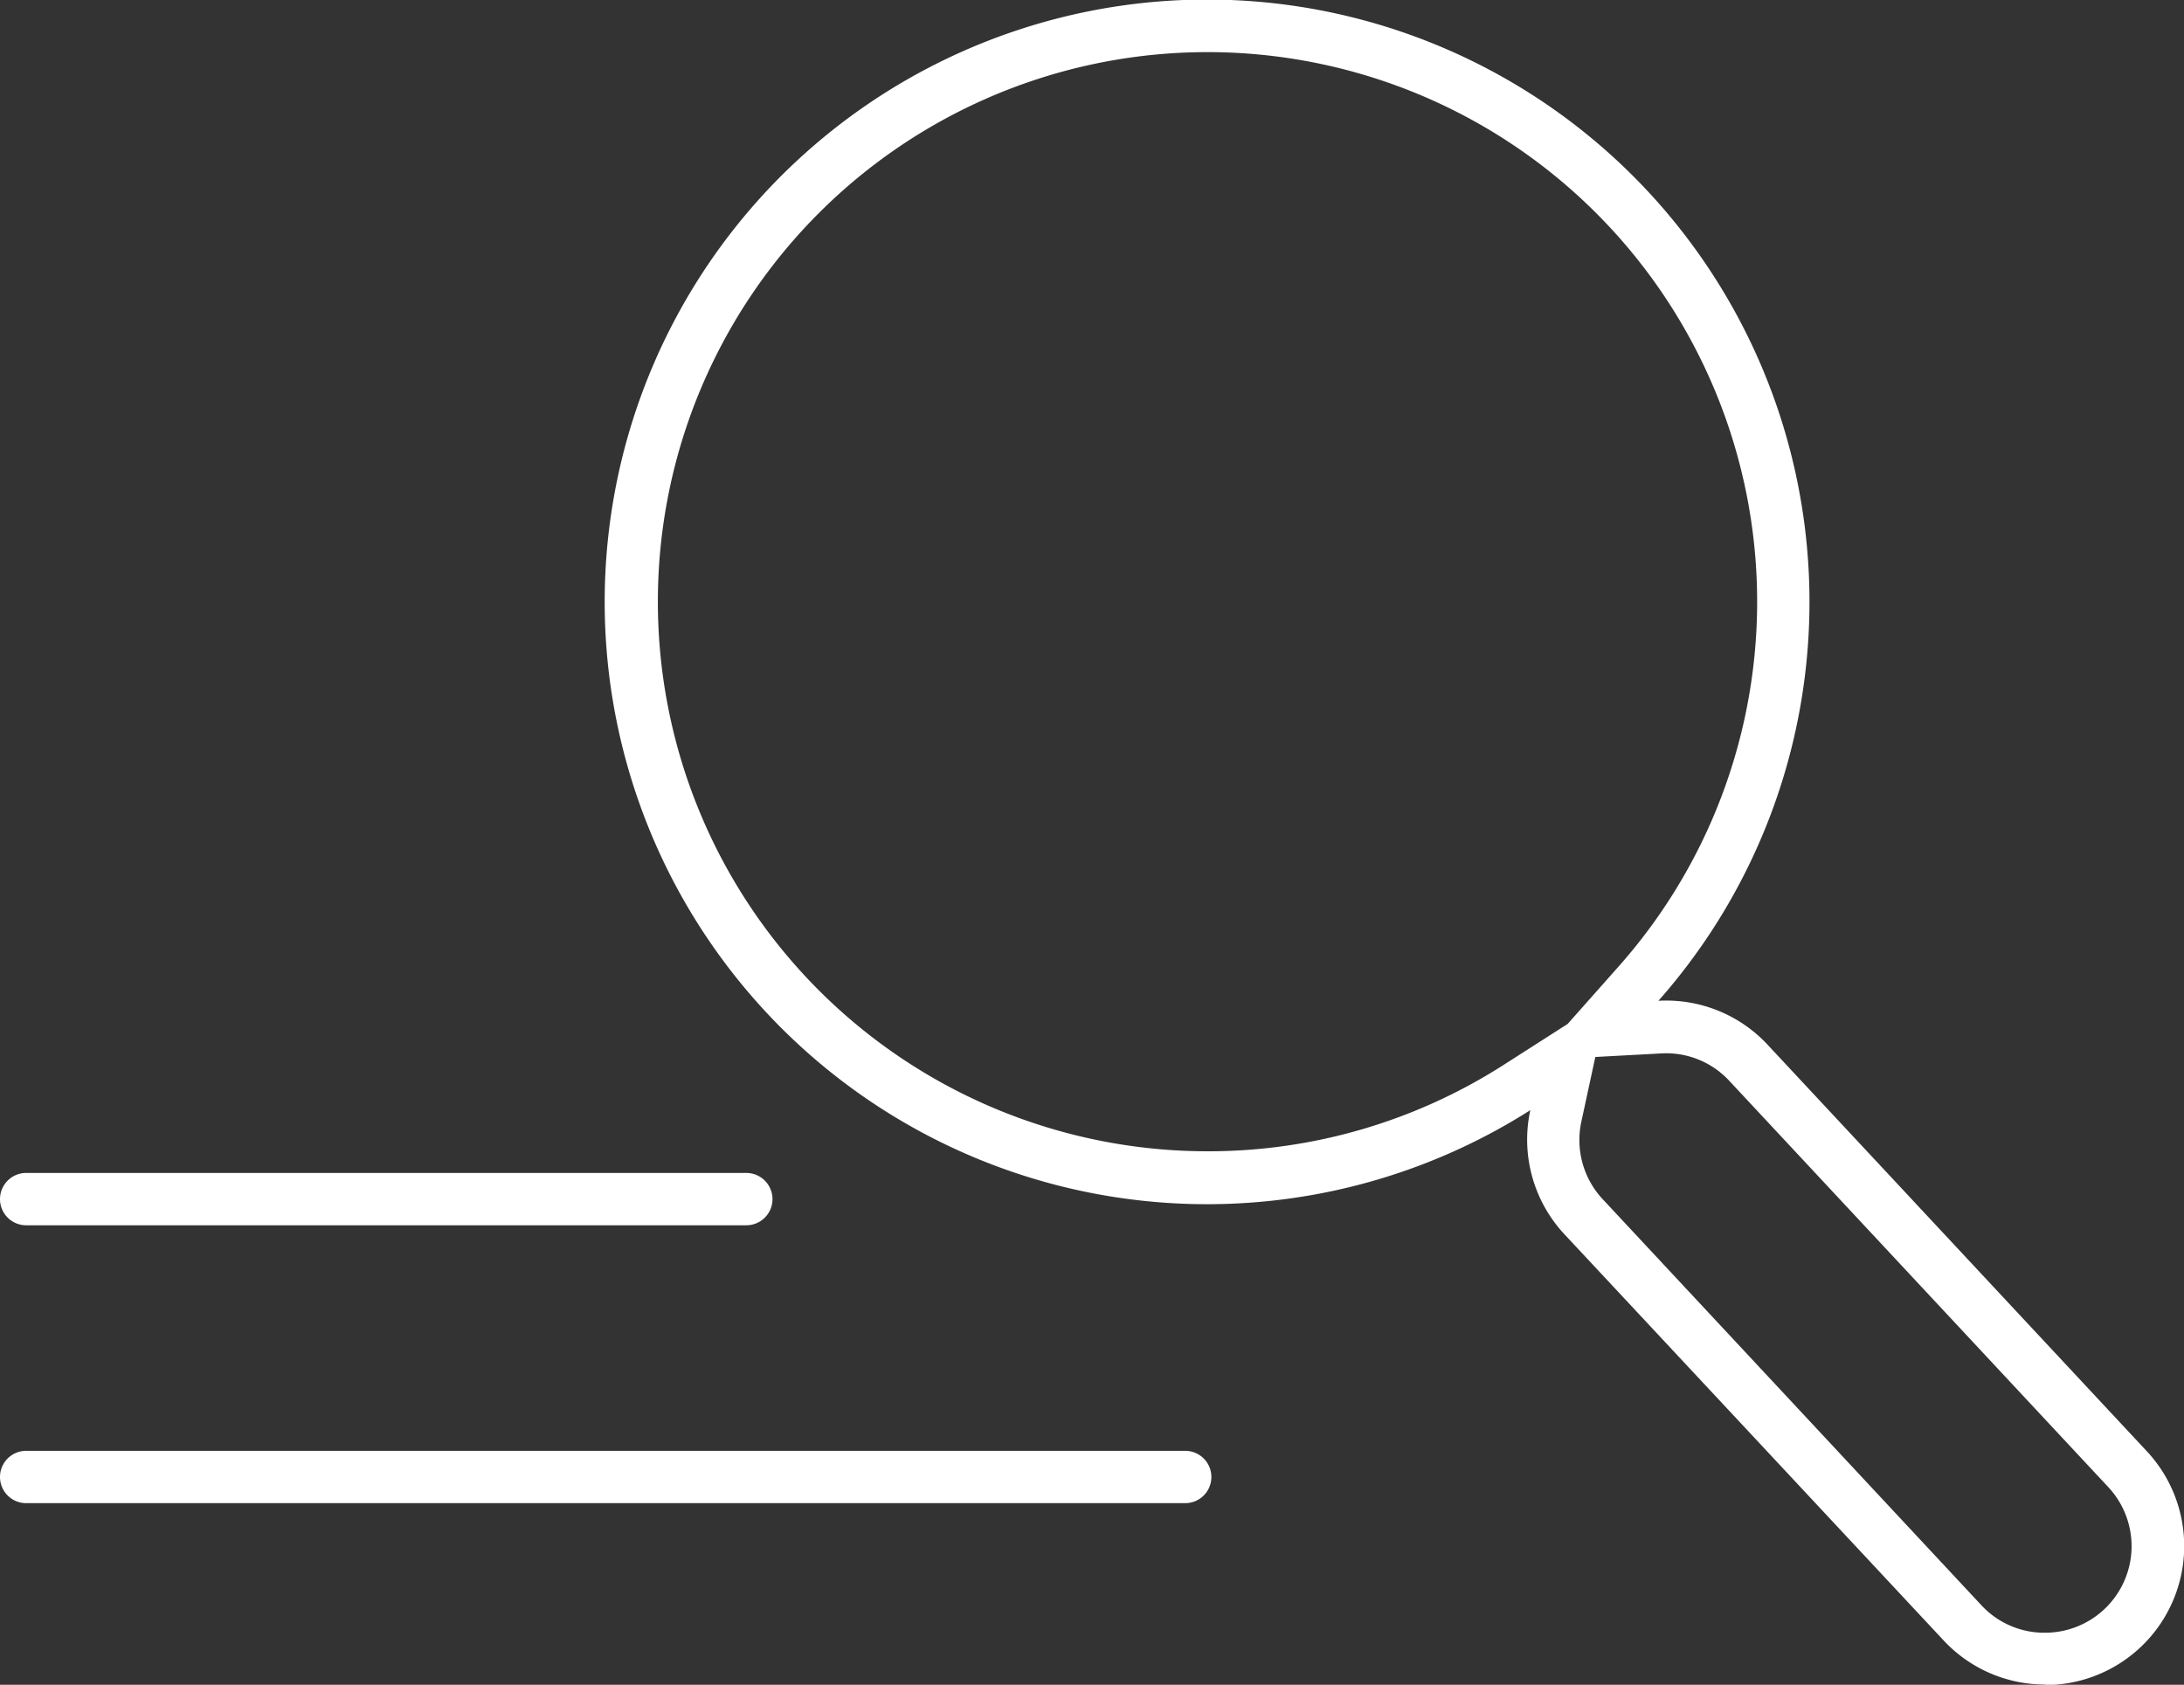 <svg xmlns="http://www.w3.org/2000/svg" width="20.865" height="16.097" viewBox="0 0 20.865 16.097">
  <rect x="0" y="0" width="20.865" height="16.097" fill="#333333" stroke="none"/>
  <g id="Group_353" data-name="Group 353" transform="translate(4046.508 835)">
    <path id="Union_9" data-name="Union 9" d="M13.75,15.6a.827.827,0,0,0,.605-1.391l-3.621-3.882a.821.821,0,0,0-.65-.262l-.63.034-.133.616a.829.829,0,0,0,.2.739l3.621,3.883a.819.819,0,0,0,.6.263h0M5.751,11a5.232,5.232,0,0,0,2.814-.817l.625-.4.493-.556A5.251,5.251,0,1,0,5.751,11m8,5.095a1.323,1.323,0,0,1-.97-.422L9.159,11.793a1.326,1.326,0,0,1-.326-1.186,5.755,5.755,0,1,1,1.224-1.045,1.323,1.323,0,0,1,1.043.42l3.621,3.882A1.328,1.328,0,0,1,13.75,16.1Z" transform="translate(-4040.721 -835)" fill="#fff"/>
    <path id="Path_214" data-name="Path 214" d="M-4042.988-850.8h-11.073a.25.25,0,0,1-.25-.25.25.25,0,0,1,.25-.25h11.073a.25.25,0,0,1,.25.25A.25.25,0,0,1-4042.988-850.8Z" transform="translate(7.803 30.162)" fill="#fff"/>
    <path id="Path_215" data-name="Path 215" d="M-4047.181-850.8h-6.88a.25.25,0,0,1-.25-.25.25.25,0,0,1,.25-.25h6.88a.25.25,0,0,1,.25.25A.25.25,0,0,1-4047.181-850.8Z" transform="translate(7.803 27.507)" fill="#fff"/>
  </g>
</svg>
